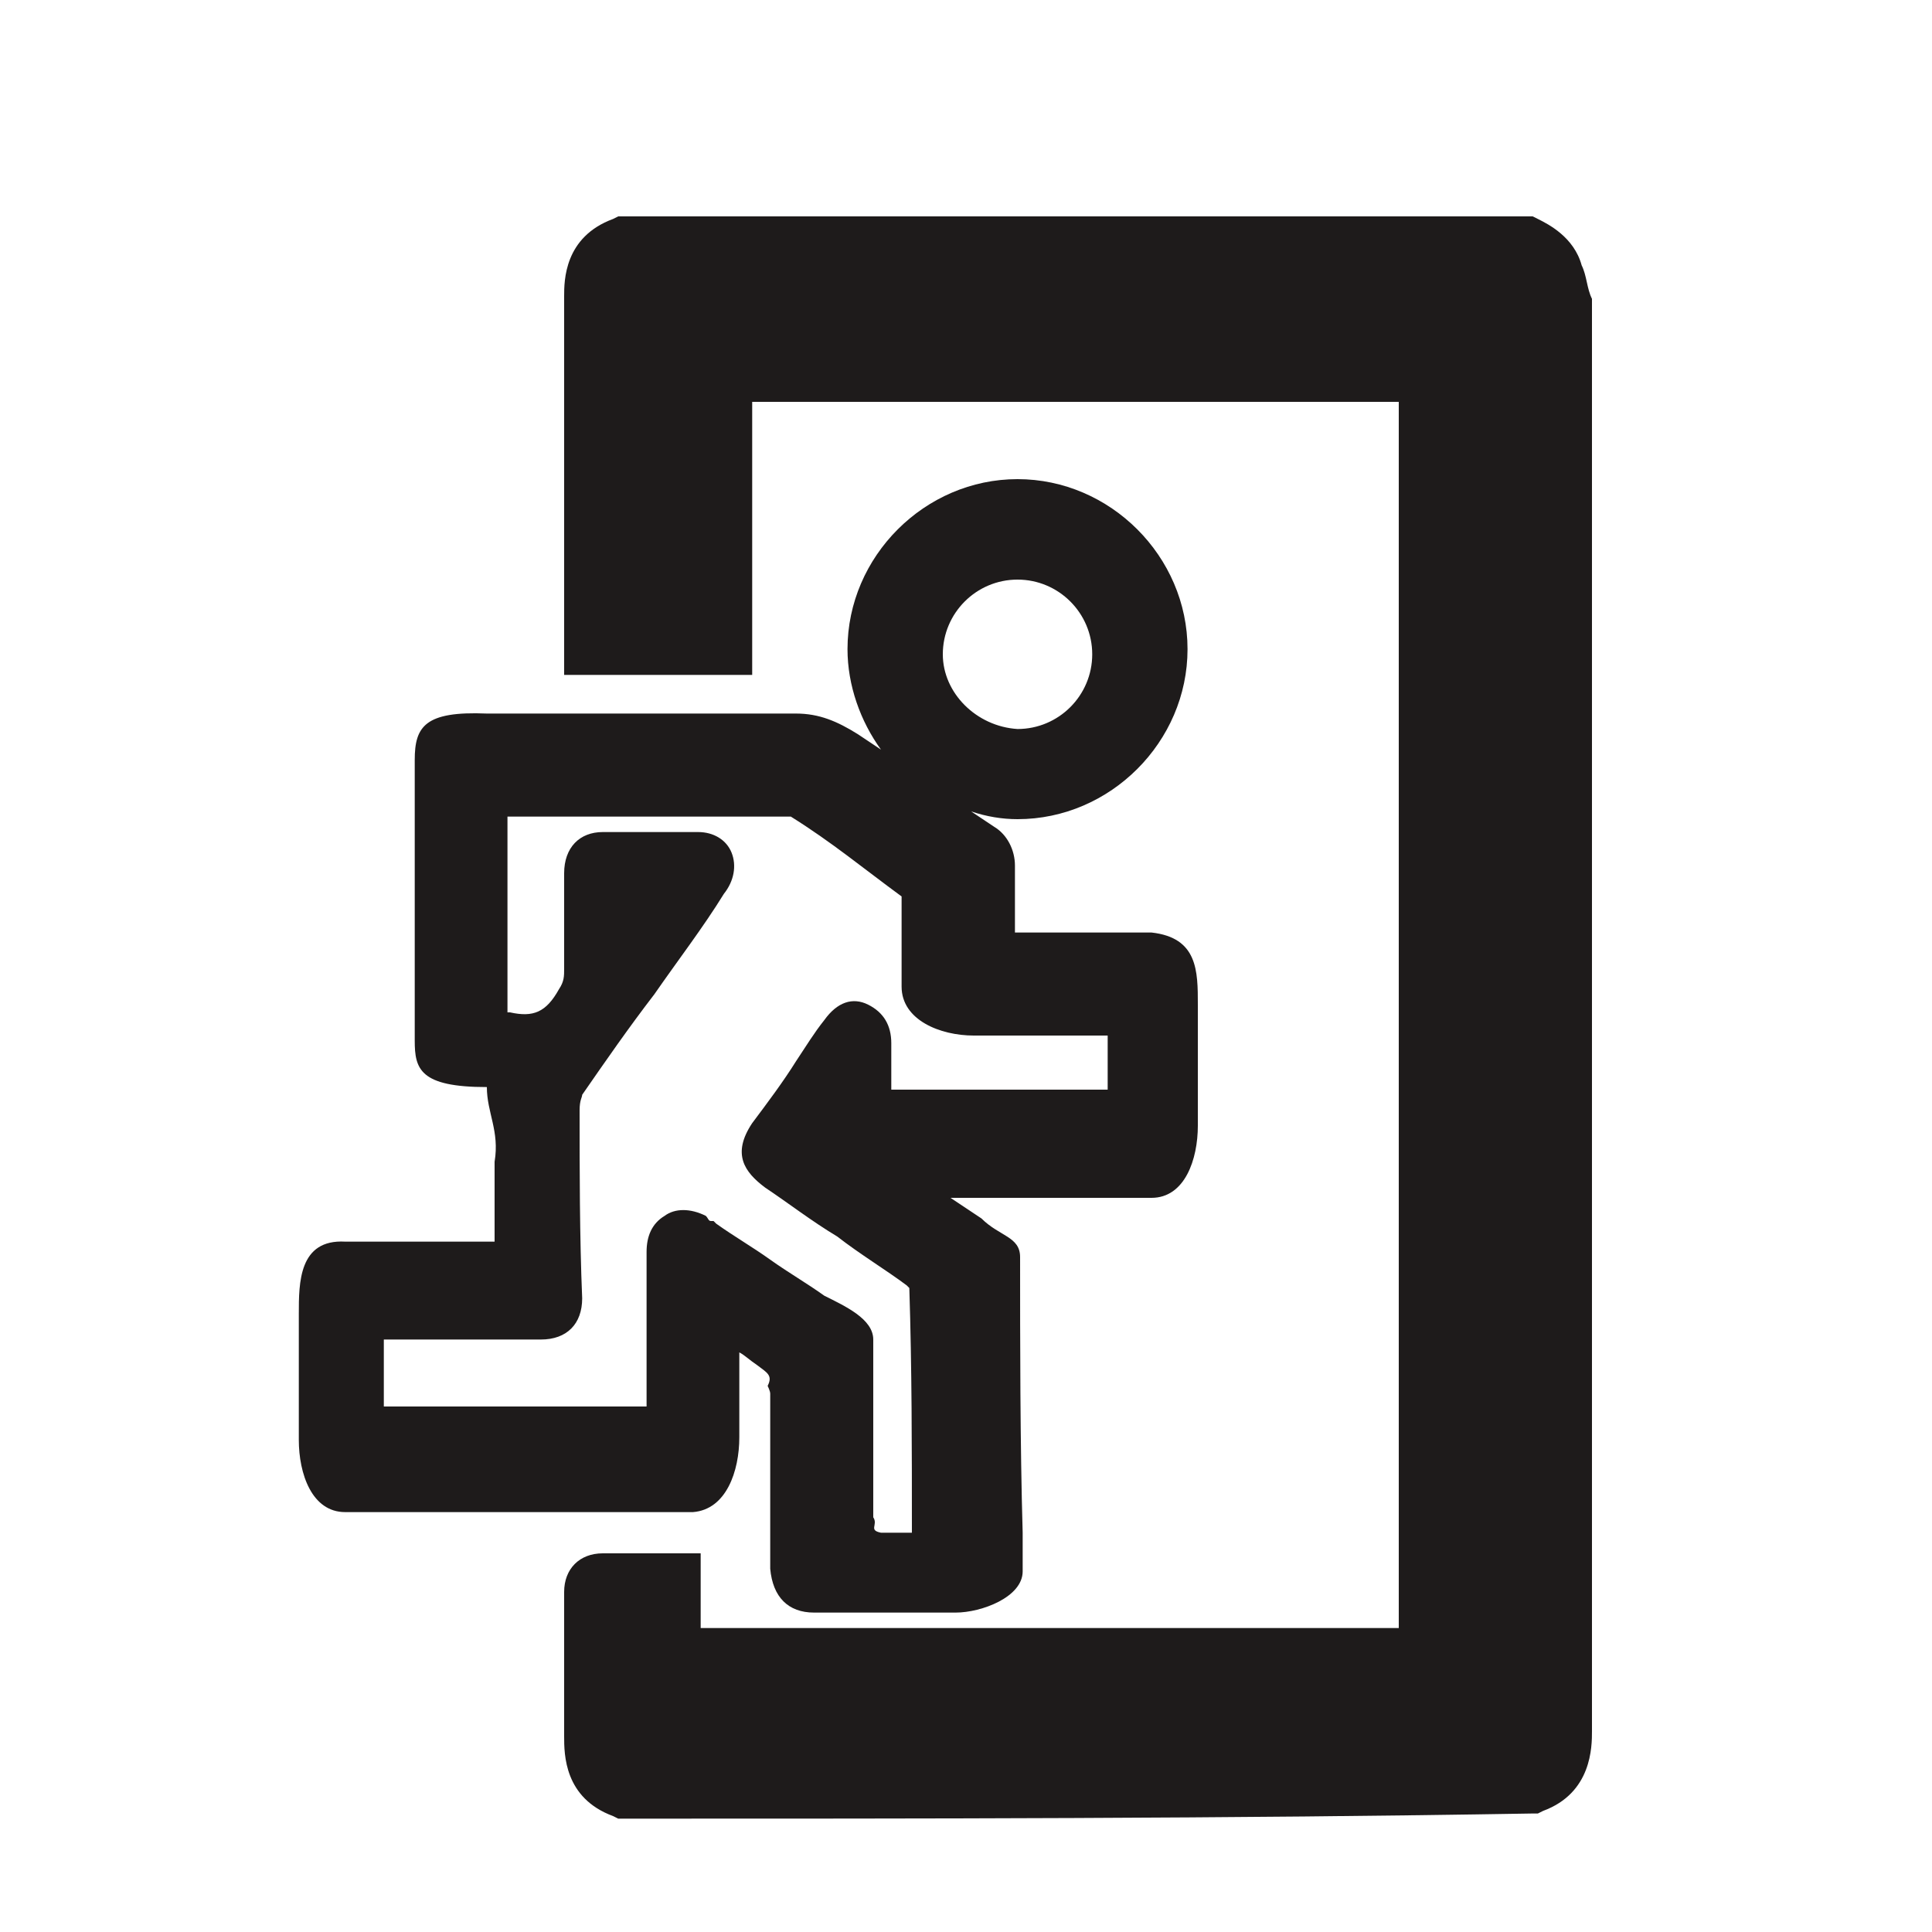 <?xml version="1.0" encoding="utf-8"?>
<!-- Generator: Adobe Illustrator 21.0.0, SVG Export Plug-In . SVG Version: 6.00 Build 0)  -->
<svg version="1.1" id="Calque_1" xmlns="http://www.w3.org/2000/svg" xmlns:xlink="http://www.w3.org/1999/xlink" x="0px" y="0px"
	 viewBox="0 0 75 75" style="enable-background:new 0 0 75 75;" xml:space="preserve">
<style type="text/css">
	.st0{fill:#1E1B1B;}
</style>
<g>
	<path class="st0" d="M61.4,10.3c-0.3-1.1-1.3-1.6-1.7-1.8l-0.2-0.1H24l-0.2,0.1c-1.9,0.7-1.9,2.4-1.9,3v14.7h7.3V15.6l25.1,0v47.6
		H27.2v-2.9h-3.8c-0.9,0-1.5,0.6-1.5,1.5v5.6c0,0.7,0,2.4,1.9,3.1l0.2,0.1h0.2c11.5,0,23.5,0,35.3-0.2l0.2,0l0.2-0.1
		c1.9-0.7,1.9-2.5,1.9-3.1V11.6C61.6,11.2,61.6,10.7,61.4,10.3z"/>
	<path class="st0" d="M28.7,55.8v-3.3c0.2,0.1,0.4,0.3,0.7,0.5c0.4,0.3,0.6,0.4,0.4,0.8c0,0,0.1,0.2,0.1,0.3l0,6.8
		c0.1,1.1,0.7,1.7,1.7,1.7h5.5c1,0,2.6-0.6,2.6-1.6l0-1.5c-0.1-3.4-0.1-7.5-0.1-10.7c0-0.8-0.8-0.8-1.5-1.5
		c-0.3-0.2-0.9-0.6-1.2-0.8l7.8,0c1.3,0,1.8-1.5,1.8-2.8V39c0-1.3,0-2.6-1.8-2.8h-5.3v-2.6c0-0.6-0.3-1.2-0.8-1.5
		c-0.3-0.2-0.6-0.4-0.9-0.6c0.6,0.2,1.2,0.3,1.8,0.3c3.6,0,6.6-3,6.6-6.6s-3-6.6-6.6-6.6c-3.6,0-6.6,3-6.6,6.6
		c0,1.4,0.5,2.8,1.3,3.9c-0.3-0.2-0.6-0.4-0.9-0.6c-0.8-0.5-1.5-0.8-2.4-0.8h-12c-2.4-0.1-2.8,0.5-2.8,1.8v10.9
		c0,1.1,0.2,1.8,2.8,1.8c0,1,0.5,1.7,0.3,2.9l0,3.1h-5.8c-1.8-0.1-1.8,1.6-1.8,2.8v4.9c0,1.3,0.5,2.8,1.8,2.8h13.5
		C28.2,58.6,28.7,57.1,28.7,55.8z M36.6,25.4c0-1.6,1.3-2.9,2.9-2.9c1.6,0,2.9,1.3,2.9,2.9s-1.3,2.9-2.9,2.9
		C37.9,28.2,36.6,26.9,36.6,25.4z M25.8,47.2c-0.5,0.3-0.7,0.8-0.7,1.4v6H14.9l0-2.6H21c1,0,1.6-0.6,1.6-1.6c-0.1-2.4-0.1-5-0.1-7.3
		c0-0.4,0.1-0.5,0.1-0.6c0.9-1.3,1.8-2.6,2.8-3.9c0.9-1.3,1.9-2.6,2.7-3.9c0.4-0.5,0.5-1.1,0.3-1.6c-0.2-0.5-0.7-0.8-1.3-0.8h-3.7
		c-0.9,0-1.5,0.6-1.5,1.6v3.7c0,0.3,0,0.5-0.2,0.8c-0.5,0.9-1,1.1-1.9,0.9h-0.1l0-7.6c0,0,0,0,0.1,0h10.9c1.6,1,2.8,2,4.3,3.1v3.5
		c0,1.3,1.5,1.9,2.8,1.9h5.2v2.1l-8.4,0v-1.8c0-0.7-0.3-1.2-0.9-1.5c-0.6-0.3-1.2-0.1-1.7,0.6c-0.4,0.5-0.7,1-1.1,1.6
		c-0.5,0.8-1.1,1.6-1.7,2.4c-0.8,1.2-0.3,1.9,0.5,2.5c0.9,0.6,1.8,1.3,2.8,1.9c0.9,0.7,1.9,1.3,2.7,1.9c0.1,0.1,0.1,0.1,0.1,0.1
		c0.1,3.1,0.1,6.2,0.1,9.5h-1.2c-0.5-0.1-0.1-0.3-0.3-0.6v-6.9c0-0.8-1.1-1.3-1.9-1.7c-0.7-0.5-1.4-0.9-2.1-1.4
		c-0.7-0.5-1.4-0.9-2.1-1.4l-0.1-0.1h-0.1c-0.1,0-0.1-0.1-0.2-0.2C26.8,46.9,26.2,46.9,25.8,47.2z"/>
</g>
</svg>
